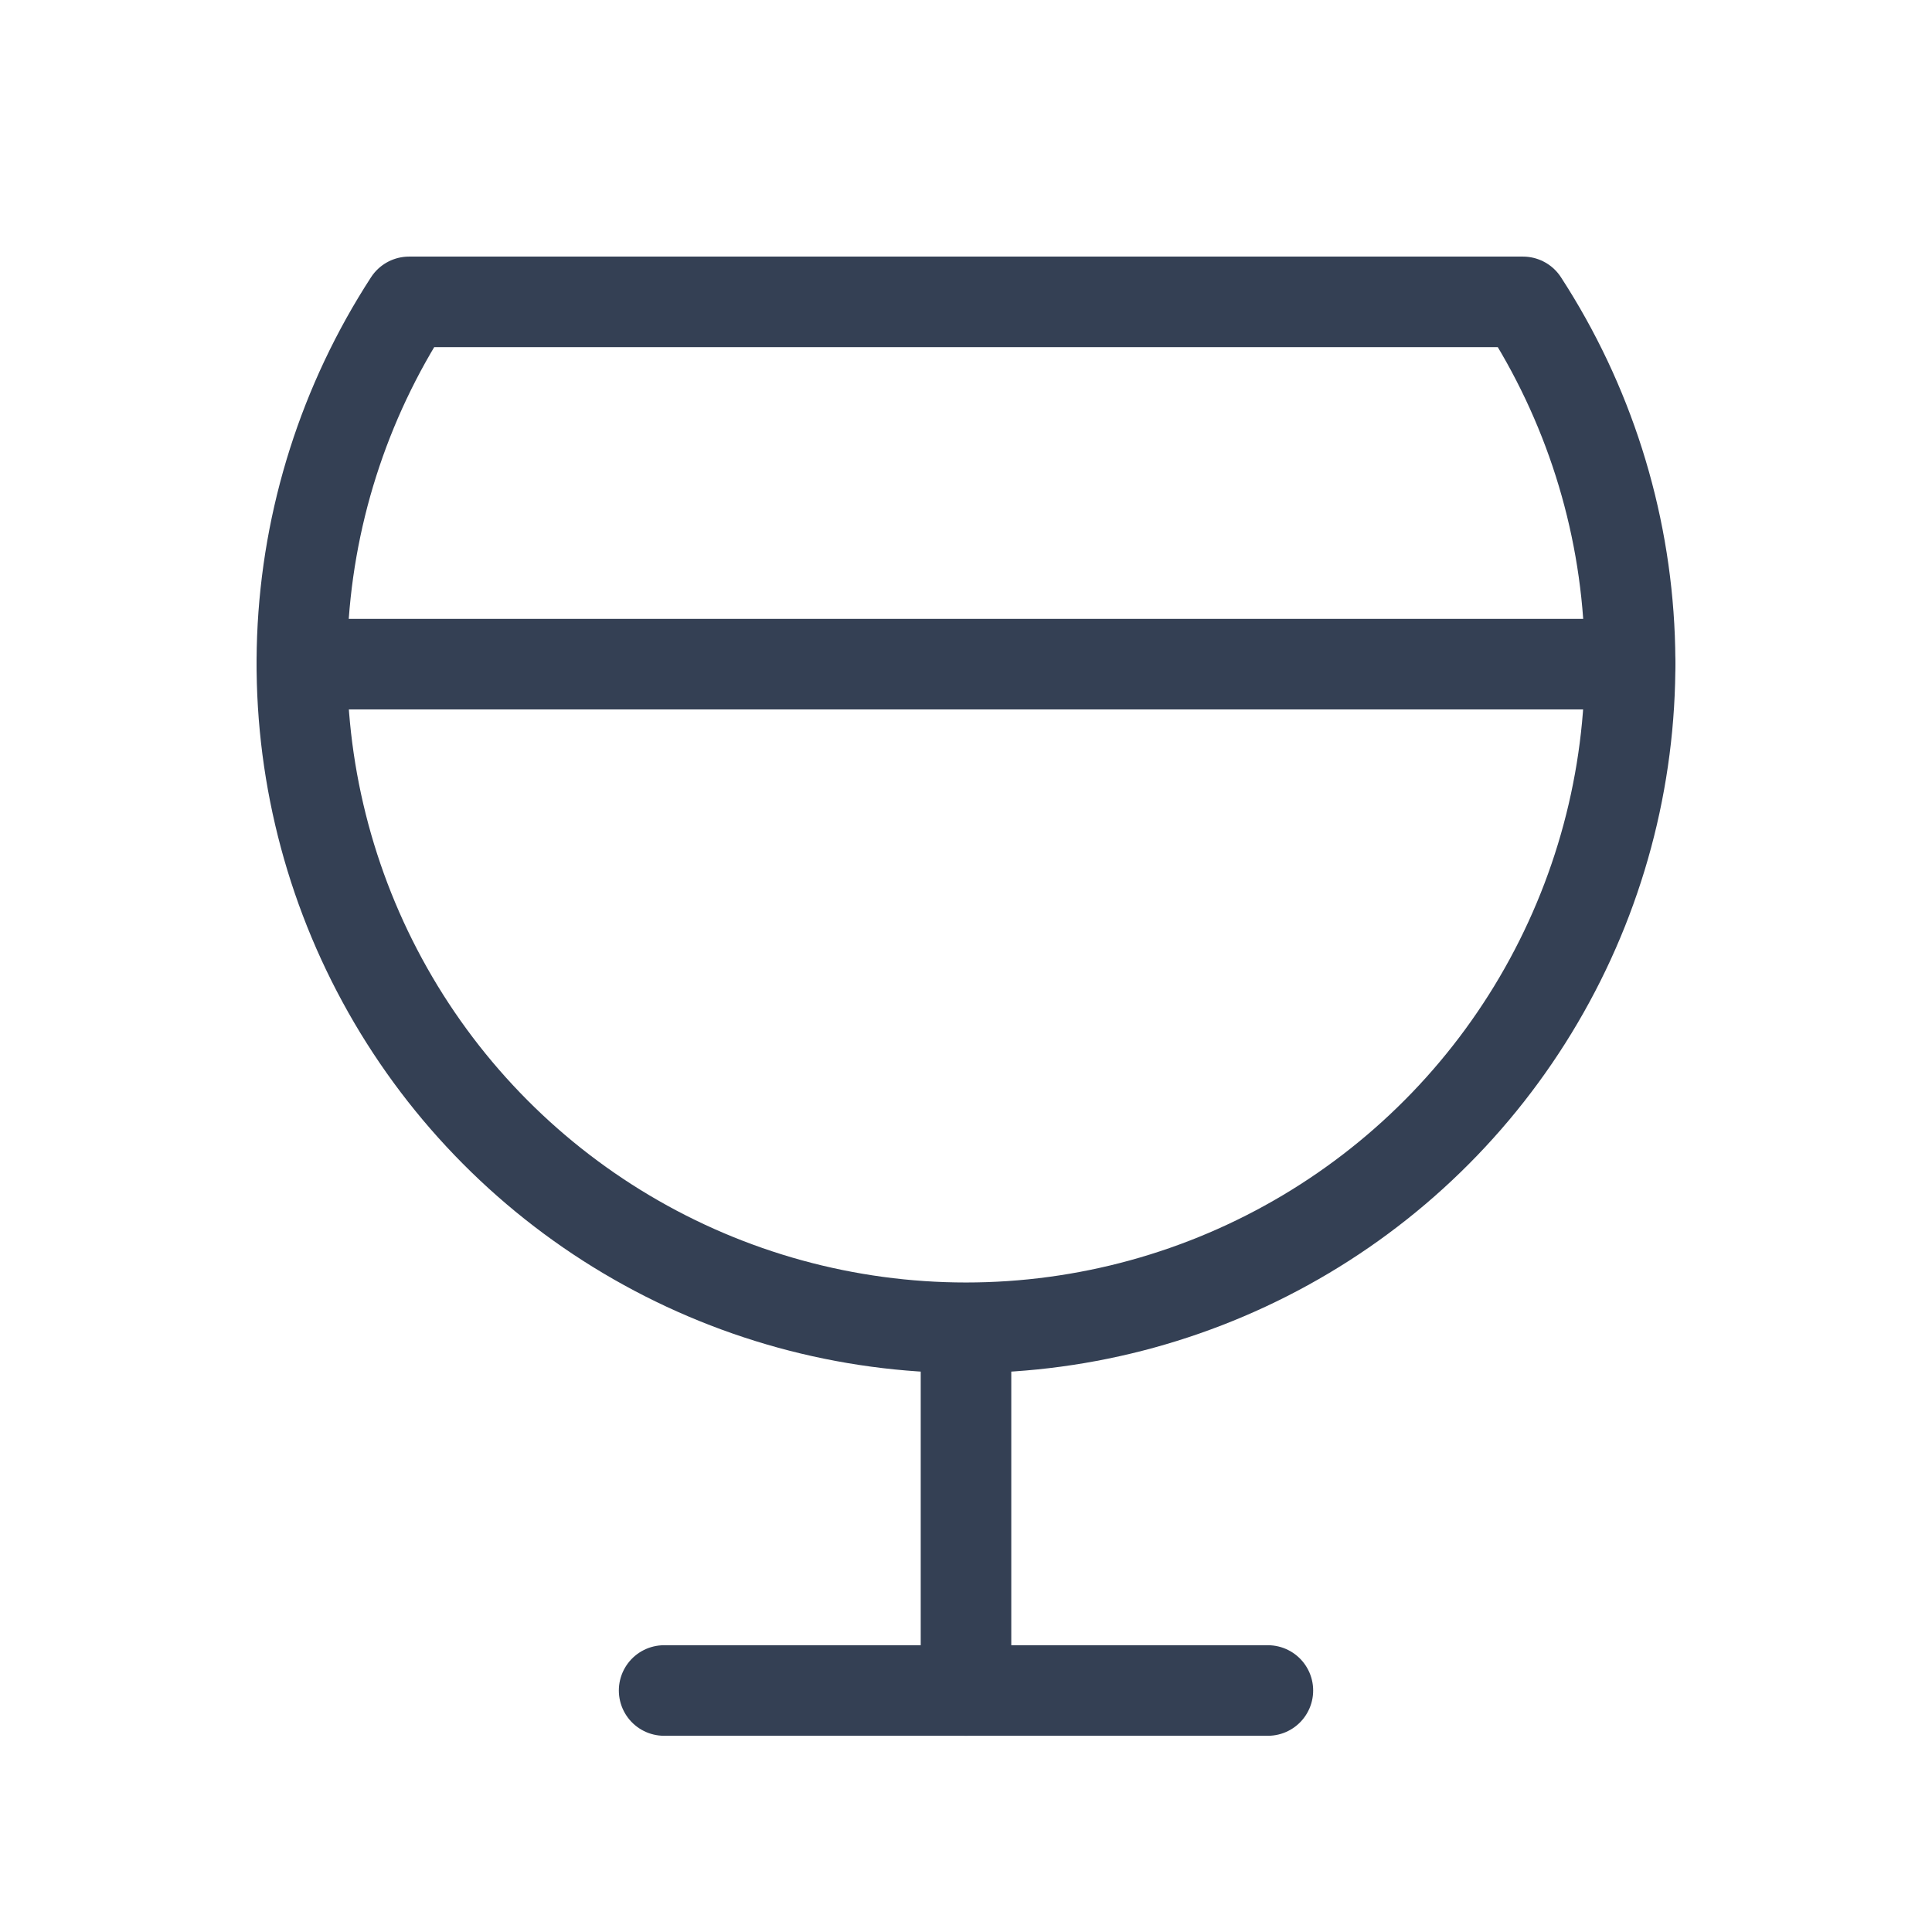 <svg width="32" height="32" viewBox="0 0 32 32" fill="none" xmlns="http://www.w3.org/2000/svg">
<path d="M16 22V28" stroke="#344054" stroke-width="1.5" stroke-linecap="round" stroke-linejoin="round"/>
<path d="M11 28H21" stroke="#344054" stroke-width="1.5" stroke-linecap="round" stroke-linejoin="round"/>
<path d="M25.225 5C26.303 6.66 26.914 8.581 26.991 10.559C27.069 12.537 26.612 14.5 25.667 16.24C24.723 17.98 23.326 19.433 21.624 20.445C19.923 21.457 17.98 21.992 16 21.992C14.02 21.992 12.077 21.457 10.376 20.445C8.674 19.433 7.277 17.98 6.333 16.24C5.388 14.5 4.931 12.537 5.008 10.559C5.086 8.581 5.697 6.66 6.775 5H25.225Z" stroke="#344054" stroke-width="1.5" stroke-linecap="round" stroke-linejoin="round"/>
<path d="M5 11H27" stroke="#344054" stroke-width="1.5" stroke-linecap="round" stroke-linejoin="round"/>
</svg>
